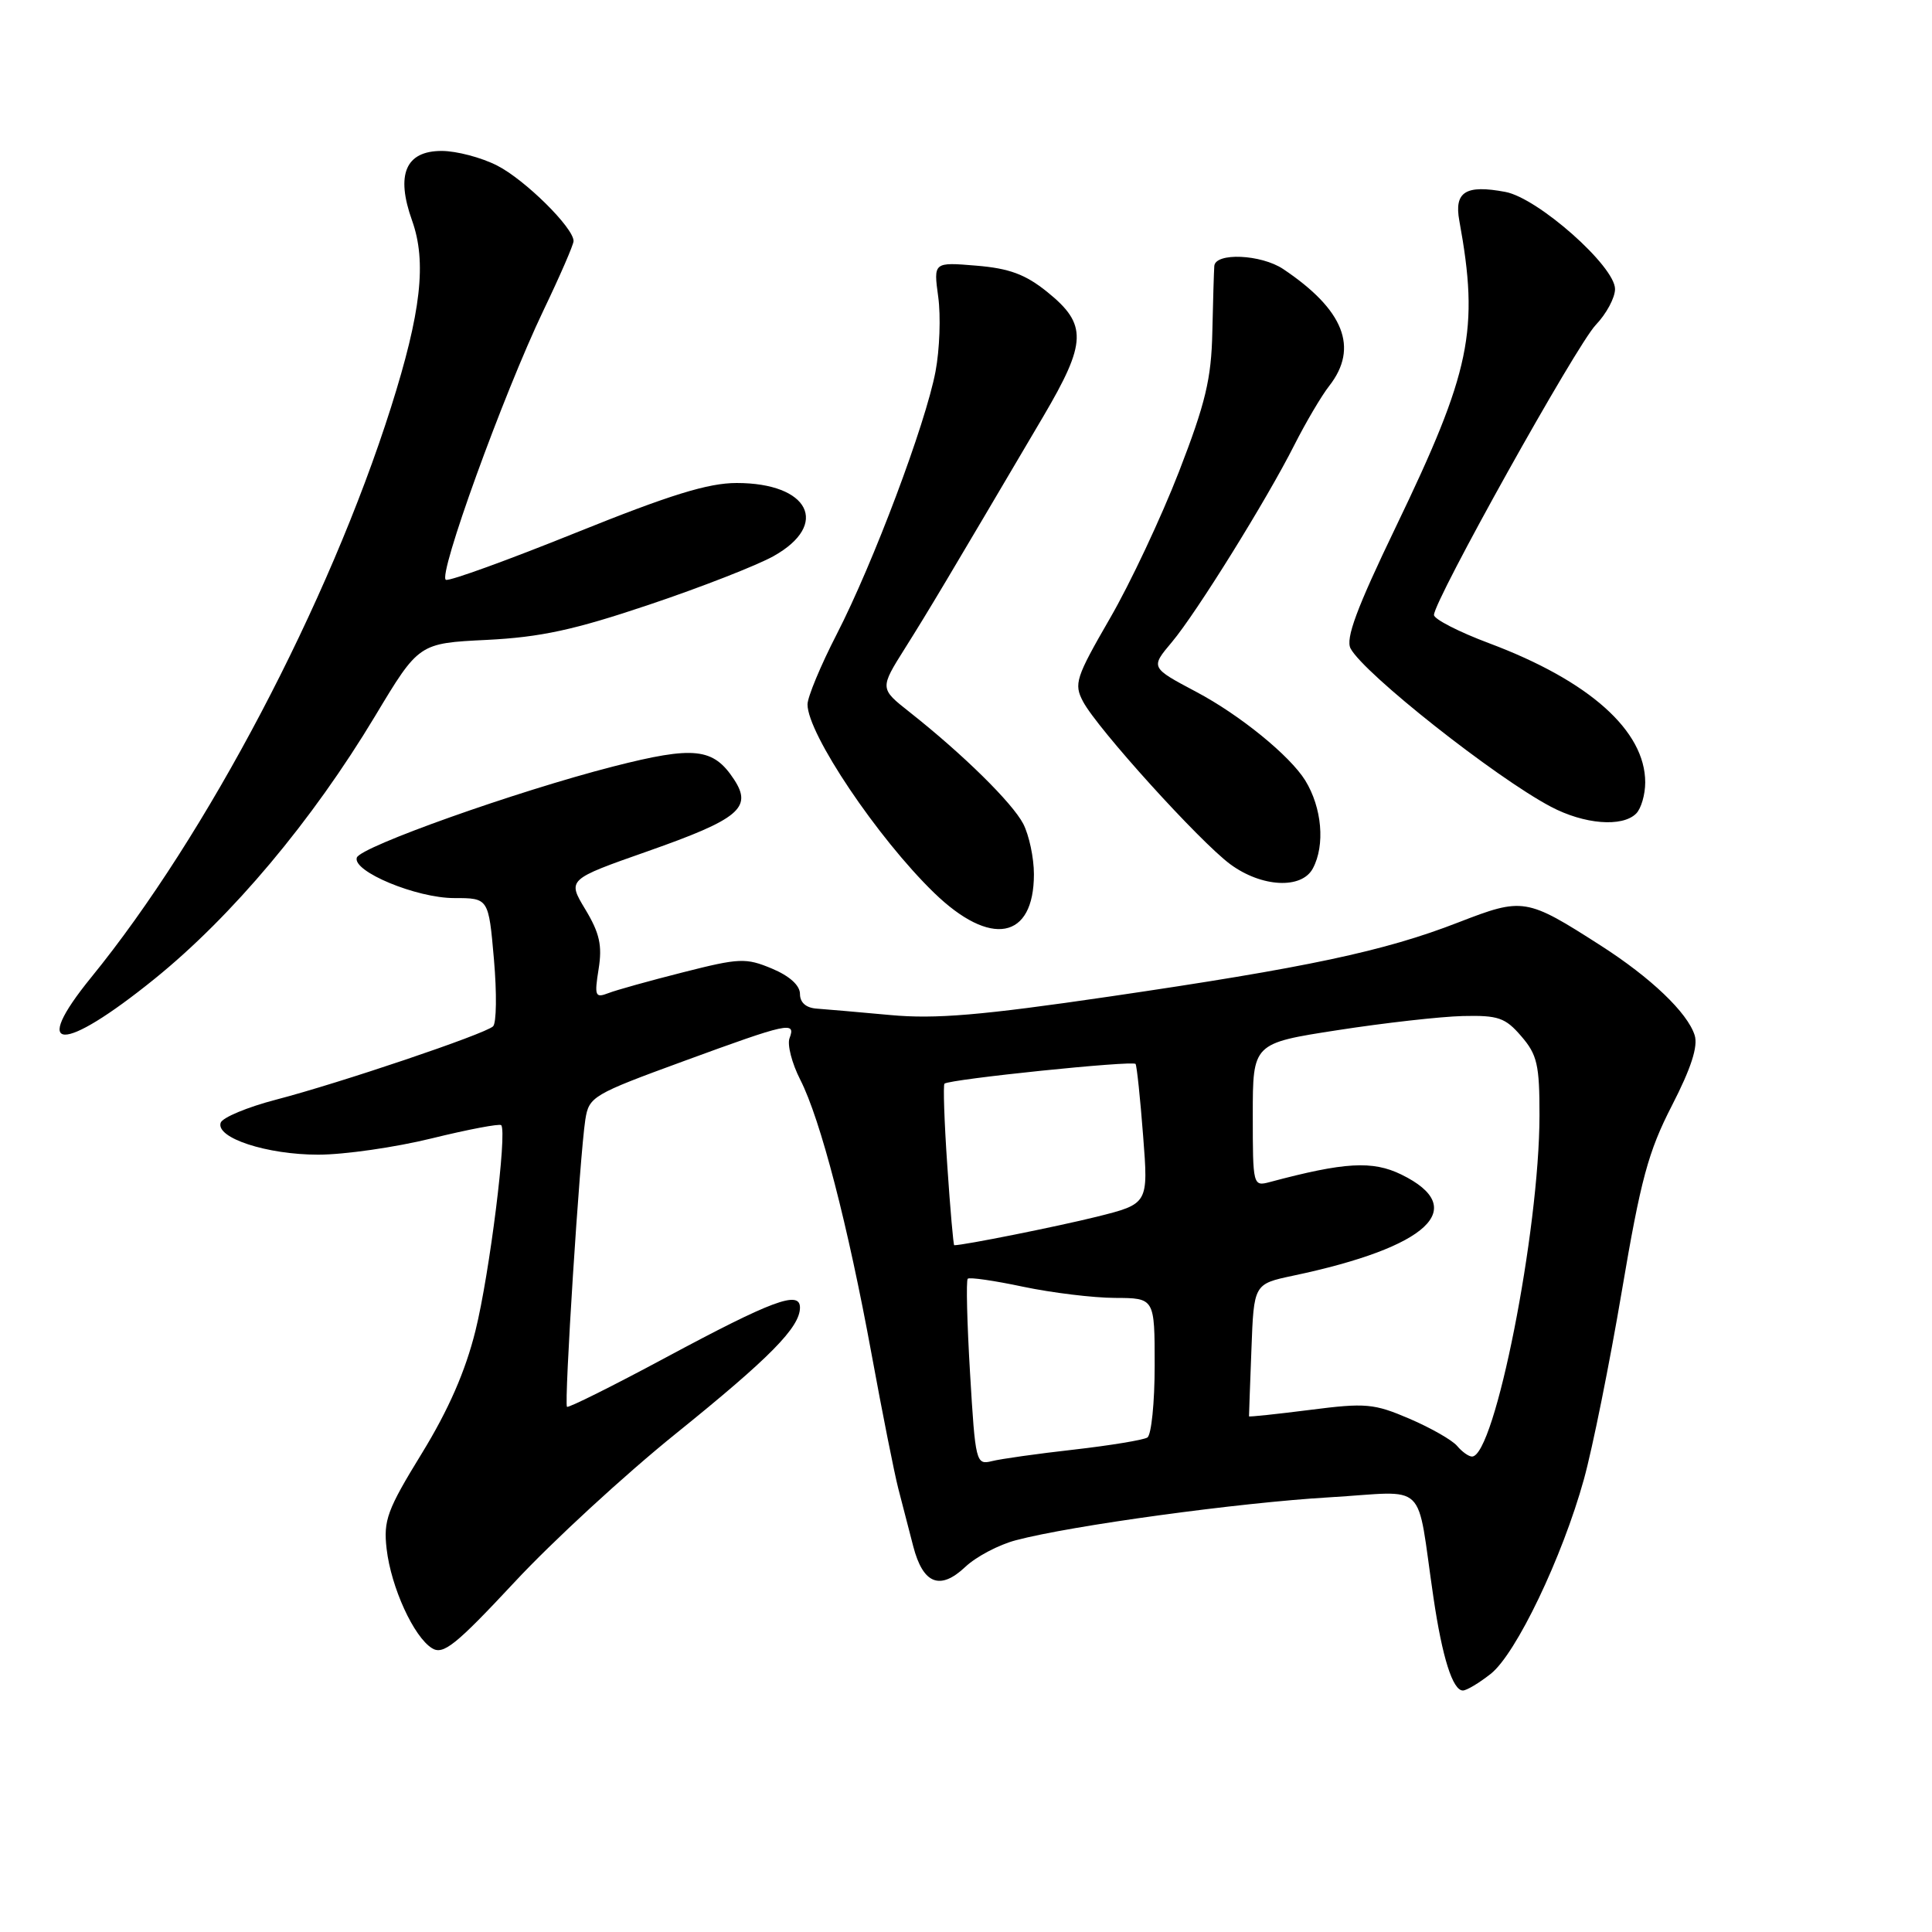 <?xml version="1.0" encoding="UTF-8" standalone="no"?>
<!DOCTYPE svg PUBLIC "-//W3C//DTD SVG 1.1//EN" "http://www.w3.org/Graphics/SVG/1.1/DTD/svg11.dtd" >
<svg xmlns="http://www.w3.org/2000/svg" xmlns:xlink="http://www.w3.org/1999/xlink" version="1.1" viewBox="0 0 256 256">
 <g >
 <path fill="currentColor"
d=" M 197.52 221.80 C 200.88 219.17 207.02 206.34 209.88 196.00 C 211.02 191.88 213.28 180.66 214.90 171.08 C 217.41 156.26 218.40 152.60 221.54 146.49 C 224.09 141.53 225.02 138.64 224.55 137.17 C 223.60 134.18 218.74 129.54 212.12 125.30 C 202.23 118.96 201.82 118.90 193.25 122.22 C 183.41 126.05 173.20 128.21 147.00 132.05 C 130.01 134.54 123.93 135.05 118.00 134.50 C 113.88 134.12 109.49 133.74 108.25 133.65 C 106.81 133.56 106.00 132.85 106.00 131.70 C 106.00 130.57 104.62 129.32 102.28 128.34 C 98.83 126.90 97.97 126.94 90.53 128.83 C 86.11 129.95 81.64 131.19 80.60 131.60 C 78.86 132.27 78.75 131.97 79.32 128.40 C 79.82 125.28 79.45 123.64 77.56 120.50 C 75.17 116.54 75.17 116.54 85.84 112.79 C 97.92 108.54 99.73 107.04 97.27 103.29 C 94.52 99.09 92.00 98.82 81.27 101.56 C 68.43 104.85 47.75 112.20 47.28 113.64 C 46.68 115.47 55.18 119.00 60.19 119.00 C 64.74 119.00 64.74 119.00 65.45 127.12 C 65.84 131.59 65.79 135.58 65.33 136.00 C 64.19 137.04 45.06 143.50 36.58 145.71 C 32.78 146.70 29.47 148.08 29.24 148.77 C 28.57 150.78 35.36 153.00 42.17 153.00 C 45.60 153.00 52.37 152.03 57.21 150.84 C 62.05 149.65 66.19 148.87 66.41 149.09 C 67.23 149.94 64.87 168.81 63.00 176.33 C 61.67 181.70 59.43 186.81 55.90 192.57 C 51.30 200.06 50.79 201.45 51.23 205.24 C 51.82 210.33 54.82 216.90 57.25 218.40 C 58.73 219.32 60.37 218.01 68.18 209.64 C 73.22 204.22 82.85 195.36 89.57 189.95 C 102.04 179.89 106.00 175.87 106.00 173.26 C 106.00 170.94 102.30 172.32 88.22 179.88 C 81.22 183.64 75.34 186.57 75.13 186.41 C 74.72 186.06 76.82 153.12 77.56 148.35 C 78.04 145.31 78.53 145.02 90.61 140.60 C 104.48 135.52 105.48 135.30 104.62 137.56 C 104.29 138.41 104.93 140.90 106.04 143.07 C 108.72 148.32 112.35 162.32 115.50 179.50 C 116.91 187.20 118.50 195.19 119.03 197.25 C 119.56 199.31 120.45 202.75 121.01 204.90 C 122.31 209.90 124.56 210.78 127.91 207.62 C 129.34 206.27 132.35 204.68 134.61 204.09 C 141.95 202.14 164.22 199.10 176.18 198.40 C 189.44 197.62 187.60 195.85 189.94 211.68 C 191.11 219.64 192.49 224.00 193.84 224.00 C 194.33 224.00 195.99 223.01 197.52 221.80 Z  M 20.45 129.73 C 30.76 121.40 41.35 108.78 49.71 94.87 C 55.50 85.23 55.50 85.23 64.50 84.79 C 71.64 84.43 76.08 83.47 86.00 80.13 C 92.88 77.82 100.30 74.92 102.50 73.69 C 110.00 69.49 107.23 64.00 97.61 64.00 C 93.83 64.00 88.79 65.56 76.33 70.58 C 67.35 74.20 59.59 77.02 59.09 76.83 C 57.94 76.41 66.68 52.28 72.00 41.15 C 74.20 36.56 76.00 32.42 76.00 31.94 C 76.00 30.18 69.57 23.82 65.88 21.94 C 63.79 20.87 60.48 20.00 58.52 20.00 C 53.74 20.00 52.42 23.12 54.60 29.22 C 56.56 34.70 55.80 41.37 51.80 54.00 C 43.57 79.94 27.38 110.73 12.09 129.50 C 3.93 139.53 8.18 139.64 20.45 129.73 Z  M 137.00 115.84 C 137.00 113.67 136.36 110.67 135.59 109.17 C 134.14 106.38 127.63 99.97 120.53 94.36 C 116.56 91.23 116.56 91.23 119.94 85.86 C 123.08 80.87 125.40 76.97 138.23 55.20 C 144.02 45.36 144.10 42.99 138.76 38.68 C 135.87 36.35 133.73 35.56 129.36 35.20 C 123.69 34.73 123.69 34.73 124.32 39.34 C 124.67 41.88 124.51 46.33 123.96 49.23 C 122.64 56.19 115.72 74.60 110.87 84.04 C 108.74 88.18 107.00 92.37 107.00 93.34 C 107.00 97.22 116.27 111.02 123.76 118.29 C 131.25 125.56 137.00 124.50 137.00 115.84 Z  M 173.96 115.07 C 175.61 111.99 175.17 107.02 172.95 103.41 C 170.91 100.13 164.30 94.74 158.50 91.67 C 152.43 88.45 152.44 88.46 155.29 85.07 C 158.53 81.21 167.82 66.27 171.51 58.96 C 173.03 55.96 175.11 52.43 176.14 51.12 C 180.07 46.08 178.08 41.04 170.03 35.65 C 167.11 33.70 161.04 33.43 160.90 35.25 C 160.85 35.94 160.73 39.88 160.64 44.00 C 160.51 50.20 159.74 53.41 156.22 62.50 C 153.87 68.55 149.76 77.31 147.06 81.96 C 142.54 89.79 142.27 90.62 143.51 92.96 C 145.40 96.54 158.97 111.52 163.01 114.51 C 167.17 117.58 172.48 117.85 173.96 115.07 Z  M 216.80 107.80 C 217.46 107.14 218.00 105.28 218.00 103.67 C 218.00 96.82 210.57 90.20 197.31 85.23 C 193.30 83.73 190.02 82.04 190.01 81.49 C 189.99 79.60 208.88 45.74 211.45 43.05 C 212.85 41.59 214.00 39.45 214.00 38.30 C 214.00 35.28 203.79 26.24 199.47 25.43 C 194.21 24.44 192.66 25.41 193.37 29.26 C 196.02 43.76 194.90 49.17 184.94 69.85 C 179.75 80.63 178.27 84.63 178.96 85.93 C 180.75 89.27 198.14 103.01 205.49 106.89 C 209.91 109.23 214.96 109.64 216.80 107.80 Z  M 128.54 182.00 C 128.14 175.32 128.00 169.67 128.23 169.44 C 128.45 169.21 131.76 169.69 135.57 170.50 C 139.38 171.30 144.86 171.97 147.75 171.98 C 153.00 172.00 153.00 172.00 153.00 180.94 C 153.00 185.86 152.56 190.15 152.03 190.48 C 151.49 190.81 147.12 191.53 142.31 192.08 C 137.50 192.62 132.60 193.31 131.42 193.61 C 129.33 194.13 129.24 193.77 128.54 182.00 Z  M 193.09 191.61 C 192.46 190.84 189.62 189.22 186.79 188.00 C 182.05 185.97 180.98 185.87 173.57 186.82 C 169.14 187.38 165.51 187.77 165.50 187.67 C 165.49 187.58 165.64 183.59 165.82 178.82 C 166.14 170.14 166.14 170.14 171.32 169.04 C 189.28 165.26 194.81 160.09 185.68 155.63 C 181.86 153.77 178.17 153.98 168.25 156.63 C 166.03 157.22 166.00 157.10 166.00 147.74 C 166.00 138.24 166.00 138.24 177.25 136.50 C 183.44 135.54 190.90 134.70 193.83 134.63 C 198.52 134.52 199.46 134.84 201.58 137.31 C 203.69 139.75 204.00 141.10 203.99 147.81 C 203.98 163.09 198.06 193.00 195.05 193.00 C 194.61 193.00 193.73 192.37 193.09 191.61 Z  M 125.52 154.43 C 125.12 148.62 124.96 143.74 125.15 143.59 C 125.90 142.99 150.18 140.49 150.47 140.98 C 150.64 141.27 151.09 145.55 151.47 150.51 C 152.17 159.51 152.17 159.51 145.34 161.22 C 140.05 162.53 127.73 165.00 126.44 165.00 C 126.33 165.00 125.91 160.25 125.52 154.43 Z "/>
</g>
</svg>